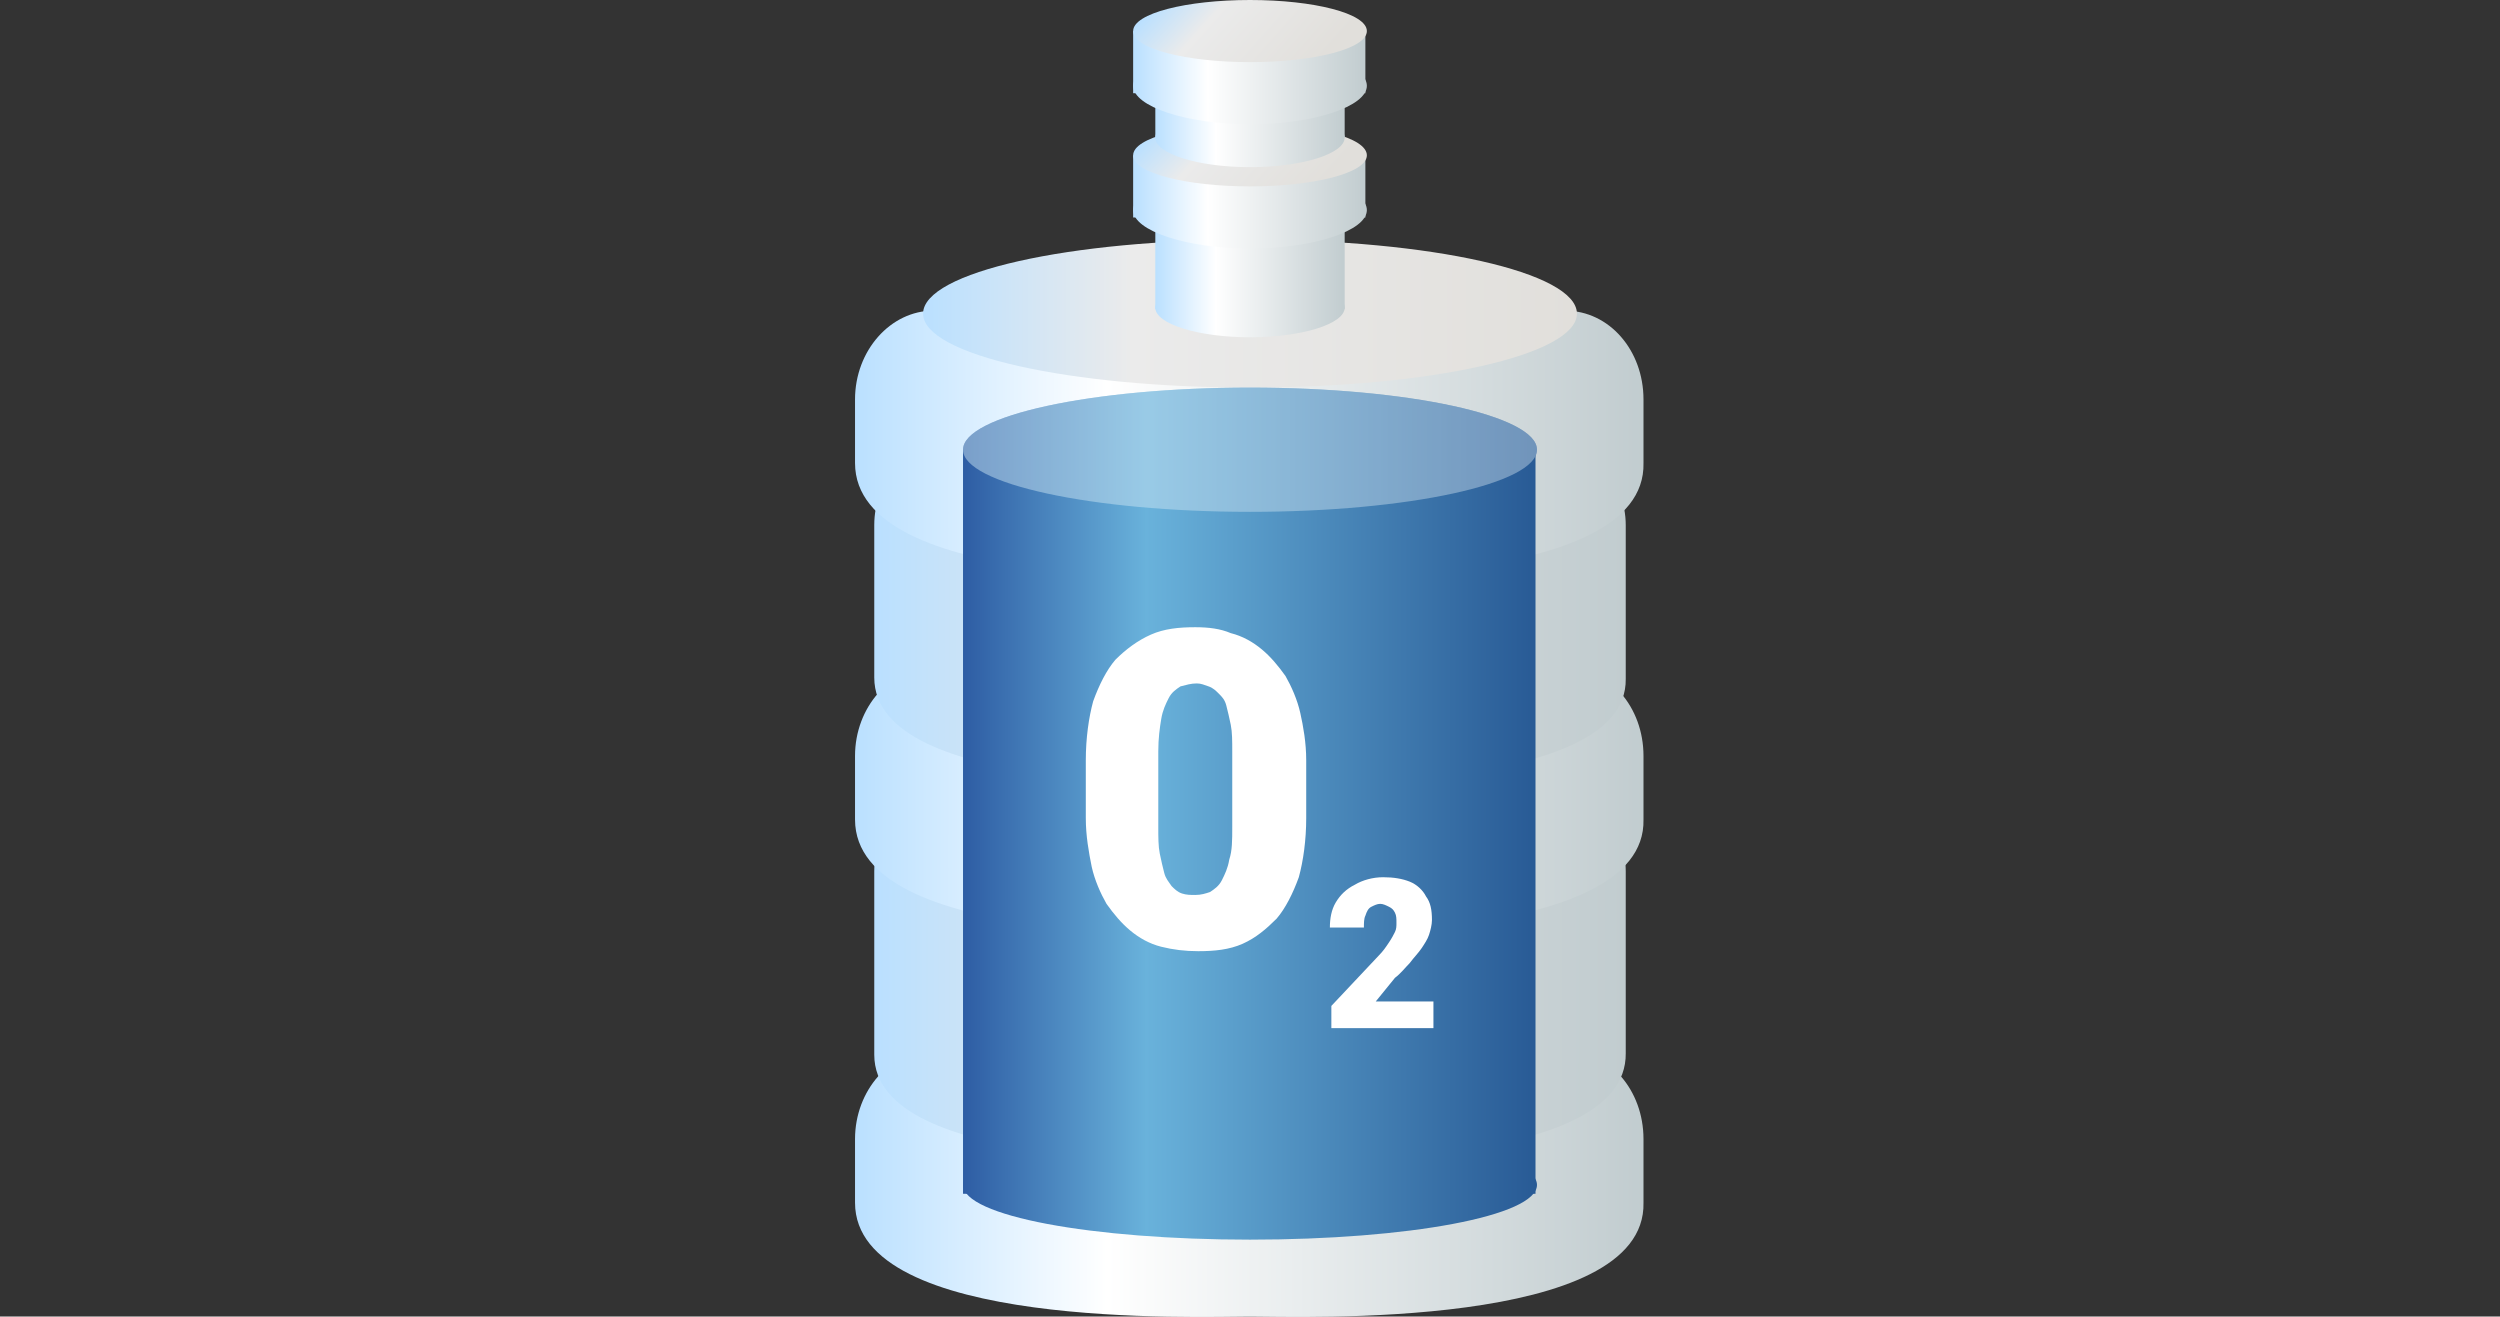 <?xml version="1.0" encoding="utf-8"?>
<!-- Generator: Adobe Illustrator 23.0.3, SVG Export Plug-In . SVG Version: 6.00 Build 0)  -->
<svg version="1.1" id="Слой_1" xmlns="http://www.w3.org/2000/svg" xmlns:xlink="http://www.w3.org/1999/xlink" x="0px" y="0px"
	 viewBox="0 0 169 89" style="enable-background:new 0 0 169 89;" xml:space="preserve">
<rect x="0" y="0" width="169" height="89" fill="#333333" stroke="none"/>
<style type="text/css">
	.st0{fill:url(#SVGID_1_);}
	.st1{fill:url(#SVGID_2_);}
	.st2{fill:url(#SVGID_3_);}
	.st3{fill:url(#SVGID_4_);}
	.st4{fill:url(#SVGID_5_);}
	.st5{fill:url(#SVGID_6_);}
	.st6{fill:url(#SVGID_7_);}
	.st7{fill:url(#SVGID_8_);}
	.st8{fill:url(#SVGID_9_);}
	.st9{fill:url(#SVGID_10_);}
	.st10{fill:url(#SVGID_11_);}
	.st11{fill:url(#SVGID_12_);}
	.st12{fill:url(#SVGID_13_);}
	.st13{fill:url(#SVGID_14_);}
	.st14{fill:url(#SVGID_15_);}
	.st15{fill:url(#SVGID_16_);}
	.st16{fill:url(#SVGID_17_);}
	.st17{fill:url(#SVGID_18_);}
	.st18{fill:url(#SVGID_19_);}
	.st19{fill:url(#SVGID_20_);}
	.st20{fill:#FFFFFF;fill-opacity:0.32;}
	.st21{fill:url(#SVGID_21_);}
	.st22{fill:#FFFFFF;}
</style>
<linearGradient id="SVGID_1_" gradientUnits="userSpaceOnUse" x1="57.799" y1="-30.023" x2="111.201" y2="-30.023" gradientTransform="matrix(1 0 0 -1 0 50)">
	<stop  offset="0" style="stop-color:#BAE0FF"/>
	<stop  offset="0.319" style="stop-color:#FFFFFF"/>
	<stop  offset="1" style="stop-color:#C1CCCF"/>
</linearGradient>
<path class="st0" d="M84.5,89c-3.4,0-26.7,0.9-26.7-7.7V77c0-3.3,2.4-6,5.3-6h42.7c3,0,5.3,2.7,5.3,6v4.3
	C111.3,89.9,87.8,89,84.5,89z"/>
<linearGradient id="SVGID_2_" gradientUnits="userSpaceOnUse" x1="59.152" y1="-15.908" x2="109.905" y2="-15.908" gradientTransform="matrix(1 0 0 -1 0 50)">
	<stop  offset="0" style="stop-color:#BAE0FF"/>
	<stop  offset="0.319" style="stop-color:#E5E8EA"/>
	<stop  offset="1" style="stop-color:#C1CCCF"/>
</linearGradient>
<path class="st1" d="M84.5,78.4c-3.2,0-25.4,0.8-25.4-7.1V58.9c0-3.1,2.3-5.5,5.1-5.5h40.6c2.8,0,5.1,2.5,5.1,5.5v12.3
	C110,79.2,87.7,78.4,84.5,78.4z"/>
<linearGradient id="SVGID_3_" gradientUnits="userSpaceOnUse" x1="57.799" y1="-4.091" x2="111.201" y2="-4.091" gradientTransform="matrix(1 0 0 -1 0 50)">
	<stop  offset="0" style="stop-color:#BAE0FF"/>
	<stop  offset="0.319" style="stop-color:#FFFFFF"/>
	<stop  offset="1" style="stop-color:#C1CCCF"/>
</linearGradient>
<path class="st2" d="M84.5,63.1c-3.4,0-26.7,0.9-26.7-7.7v-4.3c0-3.3,2.4-6,5.3-6h42.7c3,0,5.3,2.7,5.3,6v4.3
	C111.3,63.9,87.8,63.1,84.5,63.1z"/>
<linearGradient id="SVGID_4_" gradientUnits="userSpaceOnUse" x1="59.152" y1="8.555" x2="109.905" y2="8.555" gradientTransform="matrix(1 0 0 -1 0 50)">
	<stop  offset="0" style="stop-color:#BAE0FF"/>
	<stop  offset="0.319" style="stop-color:#E5E8EA"/>
	<stop  offset="1" style="stop-color:#C1CCCF"/>
</linearGradient>
<path class="st3" d="M84.5,52.9c-3.2,0-25.4,0.8-25.4-7.1V35.5c0-3.1,2.3-5.5,5.1-5.5h40.6c2.8,0,5.1,2.5,5.1,5.5v10.4
	C110,53.7,87.7,52.9,84.5,52.9z"/>
<linearGradient id="SVGID_5_" gradientUnits="userSpaceOnUse" x1="57.799" y1="19.97" x2="111.201" y2="19.97" gradientTransform="matrix(1 0 0 -1 0 50)">
	<stop  offset="0" style="stop-color:#BAE0FF"/>
	<stop  offset="0.319" style="stop-color:#FFFFFF"/>
	<stop  offset="1" style="stop-color:#C1CCCF"/>
</linearGradient>
<path class="st4" d="M84.5,39c-3.4,0-26.7,0.9-26.7-7.7V27c0-3.3,2.4-6,5.3-6h42.7c3,0,5.3,2.7,5.3,6v4.3
	C111.3,39.9,87.8,39,84.5,39z"/>
<linearGradient id="SVGID_6_" gradientUnits="userSpaceOnUse" x1="62.426" y1="28.816" x2="106.604" y2="28.816" gradientTransform="matrix(1 0 0 -1 0 50)">
	<stop  offset="0" style="stop-color:#BAE0FF"/>
	<stop  offset="0.319" style="stop-color:#EBEBEB"/>
	<stop  offset="1" style="stop-color:#E1DFDB"/>
</linearGradient>
<path class="st5" d="M84.5,26.2c12.2,0,22.1-2.2,22.1-5c0-2.8-9.9-5-22.1-5c-12.2,0-22.1,2.2-22.1,5C62.4,24,72.3,26.2,84.5,26.2z"
	/>
<linearGradient id="SVGID_7_" gradientUnits="userSpaceOnUse" x1="78.098" y1="29.151" x2="90.933" y2="29.151" gradientTransform="matrix(1 0 0 -1 0 50)">
	<stop  offset="0" style="stop-color:#BAE0FF"/>
	<stop  offset="0.319" style="stop-color:#FFFFFF"/>
	<stop  offset="1" style="stop-color:#C1CCCF"/>
</linearGradient>
<path class="st6" d="M84.5,22.8c3.5,0,6.4-0.9,6.4-2c0-1.1-2.9-2-6.4-2c-3.5,0-6.4,0.9-6.4,2C78.1,21.9,81,22.8,84.5,22.8z"/>
<linearGradient id="SVGID_8_" gradientUnits="userSpaceOnUse" x1="78.098" y1="33.336" x2="90.933" y2="33.336" gradientTransform="matrix(1 0 0 -1 0 50)">
	<stop  offset="0" style="stop-color:#BAE0FF"/>
	<stop  offset="0.319" style="stop-color:#FFFFFF"/>
	<stop  offset="1" style="stop-color:#C1CCCF"/>
</linearGradient>
<path class="st7" d="M90.9,12.5H78.1v8.4h12.8V12.5z"/>
<linearGradient id="SVGID_9_" gradientUnits="userSpaceOnUse" x1="80.386" y1="40.697" x2="87.848" y2="34.958" gradientTransform="matrix(1 0 0 -1 0 50)">
	<stop  offset="0" style="stop-color:#BAE0FF"/>
	<stop  offset="0.319" style="stop-color:#EBEBEB"/>
	<stop  offset="1" style="stop-color:#E1DFDB"/>
</linearGradient>
<path class="st8" d="M84.5,14.5c3.5,0,6.4-0.9,6.4-2c0-1.1-2.9-2-6.4-2c-3.5,0-6.4,0.9-6.4,2C78.1,13.6,81,14.5,84.5,14.5z"/>
<linearGradient id="SVGID_10_" gradientUnits="userSpaceOnUse" x1="76.647" y1="35.864" x2="92.353" y2="35.864" gradientTransform="matrix(1 0 0 -1 0 50)">
	<stop  offset="0" style="stop-color:#BAE0FF"/>
	<stop  offset="0.319" style="stop-color:#FFFFFF"/>
	<stop  offset="1" style="stop-color:#C1CCCF"/>
</linearGradient>
<path class="st9" d="M84.5,16.8c4.3,0,7.9-1.2,7.9-2.6c0-1.4-3.5-2.6-7.9-2.6c-4.3,0-7.9,1.2-7.9,2.6C76.6,15.6,80.2,16.8,84.5,16.8
	z"/>
<linearGradient id="SVGID_11_" gradientUnits="userSpaceOnUse" x1="76.647" y1="37.435" x2="92.353" y2="37.435" gradientTransform="matrix(1 0 0 -1 0 50)">
	<stop  offset="0" style="stop-color:#BAE0FF"/>
	<stop  offset="0.319" style="stop-color:#FFFFFF"/>
	<stop  offset="1" style="stop-color:#C1CCCF"/>
</linearGradient>
<path class="st10" d="M92.4,10.5H76.6v4.2h15.7V10.5z"/>
<linearGradient id="SVGID_12_" gradientUnits="userSpaceOnUse" x1="80.002" y1="43.522" x2="88.129" y2="36.307" gradientTransform="matrix(1 0 0 -1 0 50)">
	<stop  offset="0" style="stop-color:#BAE0FF"/>
	<stop  offset="0.319" style="stop-color:#EBEBEB"/>
	<stop  offset="1" style="stop-color:#E1DFDB"/>
</linearGradient>
<path class="st11" d="M84.5,12.6c4.3,0,7.9-0.9,7.9-2.1s-3.5-2.1-7.9-2.1c-4.3,0-7.9,0.9-7.9,2.1S80.2,12.6,84.5,12.6z"/>
<linearGradient id="SVGID_13_" gradientUnits="userSpaceOnUse" x1="78.098" y1="40.702" x2="90.933" y2="40.702" gradientTransform="matrix(1 0 0 -1 0 50)">
	<stop  offset="0" style="stop-color:#BAE0FF"/>
	<stop  offset="0.319" style="stop-color:#FFFFFF"/>
	<stop  offset="1" style="stop-color:#C1CCCF"/>
</linearGradient>
<path class="st12" d="M84.5,11.3c3.5,0,6.4-0.9,6.4-2c0-1.1-2.9-2-6.4-2c-3.5,0-6.4,0.9-6.4,2C78.1,10.4,81,11.3,84.5,11.3z"/>
<linearGradient id="SVGID_14_" gradientUnits="userSpaceOnUse" x1="78.098" y1="42.792" x2="90.933" y2="42.792" gradientTransform="matrix(1 0 0 -1 0 50)">
	<stop  offset="0" style="stop-color:#BAE0FF"/>
	<stop  offset="0.319" style="stop-color:#FFFFFF"/>
	<stop  offset="1" style="stop-color:#C1CCCF"/>
</linearGradient>
<path class="st13" d="M90.9,5.1H78.1v4.2h12.8V5.1z"/>
<linearGradient id="SVGID_15_" gradientUnits="userSpaceOnUse" x1="80.386" y1="48.06" x2="87.848" y2="42.32" gradientTransform="matrix(1 0 0 -1 0 50)">
	<stop  offset="0" style="stop-color:#BAE0FF"/>
	<stop  offset="0.319" style="stop-color:#EBEBEB"/>
	<stop  offset="1" style="stop-color:#E1DFDB"/>
</linearGradient>
<path class="st14" d="M84.5,7.1c3.5,0,6.4-0.9,6.4-2c0-1.1-2.9-2-6.4-2c-3.5,0-6.4,0.9-6.4,2C78.1,6.2,81,7.1,84.5,7.1z"/>
<linearGradient id="SVGID_16_" gradientUnits="userSpaceOnUse" x1="76.647" y1="44.241" x2="92.353" y2="44.241" gradientTransform="matrix(1 0 0 -1 0 50)">
	<stop  offset="0" style="stop-color:#BAE0FF"/>
	<stop  offset="0.319" style="stop-color:#FFFFFF"/>
	<stop  offset="1" style="stop-color:#C1CCCF"/>
</linearGradient>
<path class="st15" d="M84.5,8.4c4.3,0,7.9-1.2,7.9-2.6c0-1.4-3.5-2.6-7.9-2.6c-4.3,0-7.9,1.2-7.9,2.6C76.6,7.2,80.2,8.4,84.5,8.4z"
	/>
<linearGradient id="SVGID_17_" gradientUnits="userSpaceOnUse" x1="76.647" y1="45.812" x2="92.353" y2="45.812" gradientTransform="matrix(1 0 0 -1 0 50)">
	<stop  offset="0" style="stop-color:#BAE0FF"/>
	<stop  offset="0.319" style="stop-color:#FFFFFF"/>
	<stop  offset="1" style="stop-color:#C1CCCF"/>
</linearGradient>
<path class="st16" d="M92.4,2.1H76.6v4.2h15.7V2.1z"/>
<linearGradient id="SVGID_18_" gradientUnits="userSpaceOnUse" x1="80.002" y1="51.899" x2="88.129" y2="44.684" gradientTransform="matrix(1 0 0 -1 0 50)">
	<stop  offset="0" style="stop-color:#BAE0FF"/>
	<stop  offset="0.319" style="stop-color:#EBEBEB"/>
	<stop  offset="1" style="stop-color:#E1DFDB"/>
</linearGradient>
<path class="st17" d="M84.5,4.2c4.3,0,7.9-0.9,7.9-2.1S88.8,0,84.5,0c-4.3,0-7.9,0.9-7.9,2.1S80.2,4.2,84.5,4.2z"/>
<linearGradient id="SVGID_19_" gradientUnits="userSpaceOnUse" x1="65.129" y1="-5.497" x2="103.872" y2="-5.497" gradientTransform="matrix(1 0 0 -1 0 50)">
	<stop  offset="0" style="stop-color:#2E5DA4"/>
	<stop  offset="0.319" style="stop-color:#69B2DB"/>
	<stop  offset="1" style="stop-color:#285A95"/>
</linearGradient>
<path class="st18" d="M103.9,30.4H65.1v50.3h38.7V30.4z"/>
<linearGradient id="SVGID_20_" gradientUnits="userSpaceOnUse" x1="65.129" y1="19.634" x2="103.872" y2="19.634" gradientTransform="matrix(1 0 0 -1 0 50)">
	<stop  offset="0" style="stop-color:#3C72B1"/>
	<stop  offset="0.319" style="stop-color:#69B2DB"/>
	<stop  offset="1" style="stop-color:#2E629B"/>
</linearGradient>
<path class="st19" d="M84.5,34.6c10.7,0,19.4-1.9,19.4-4.2c0-2.3-8.7-4.2-19.4-4.2s-19.4,1.9-19.4,4.2
	C65.1,32.7,73.8,34.6,84.5,34.6z"/>
<path class="st20" d="M84.5,34.6c10.7,0,19.4-1.9,19.4-4.2c0-2.3-8.7-4.2-19.4-4.2s-19.4,1.9-19.4,4.2
	C65.1,32.7,73.8,34.6,84.5,34.6z"/>
<linearGradient id="SVGID_21_" gradientUnits="userSpaceOnUse" x1="65.129" y1="-30.104" x2="103.872" y2="-30.104" gradientTransform="matrix(1 0 0 -1 0 50)">
	<stop  offset="0" style="stop-color:#2E5DA4"/>
	<stop  offset="0.319" style="stop-color:#69B2DB"/>
	<stop  offset="1" style="stop-color:#285A95"/>
</linearGradient>
<path class="st21" d="M84.5,83.8c10.7,0,19.4-1.6,19.4-3.7s-8.7-3.7-19.4-3.7s-19.4,1.6-19.4,3.7S73.8,83.8,84.5,83.8z"/>
<path class="st22" d="M88.3,51.4v3.9c0,1.5-0.2,2.9-0.5,4c-0.4,1.1-0.9,2.1-1.5,2.8c-0.7,0.7-1.4,1.3-2.3,1.7
	c-0.9,0.4-1.9,0.5-3,0.5c-0.9,0-1.7-0.1-2.5-0.3c-0.8-0.2-1.5-0.6-2.1-1.1c-0.6-0.5-1.1-1.1-1.6-1.8c-0.4-0.7-0.8-1.6-1-2.5
	c-0.2-1-0.4-2.1-0.4-3.3v-3.9c0-1.5,0.2-2.9,0.5-4c0.4-1.1,0.9-2.1,1.5-2.8c0.7-0.7,1.5-1.3,2.4-1.7c0.9-0.4,1.9-0.5,3-0.5
	c0.9,0,1.7,0.1,2.4,0.4c0.8,0.2,1.5,0.6,2.1,1.1c0.6,0.5,1.1,1.1,1.6,1.8c0.4,0.7,0.8,1.6,1,2.5C88.1,49.1,88.3,50.2,88.3,51.4z
	 M83.3,55.9v-5.1c0-0.7,0-1.3-0.1-1.8c-0.1-0.5-0.2-0.9-0.3-1.3c-0.1-0.4-0.3-0.6-0.5-0.8c-0.2-0.2-0.4-0.4-0.7-0.5
	c-0.3-0.1-0.5-0.2-0.8-0.2c-0.4,0-0.7,0.1-1.1,0.2c-0.3,0.2-0.6,0.4-0.8,0.8c-0.2,0.4-0.4,0.8-0.5,1.4c-0.1,0.6-0.2,1.3-0.2,2.2v5.1
	c0,0.7,0,1.3,0.1,1.8c0.1,0.5,0.2,0.9,0.3,1.3c0.1,0.4,0.3,0.6,0.5,0.9c0.2,0.2,0.4,0.4,0.7,0.5c0.3,0.1,0.6,0.1,0.9,0.1
	c0.4,0,0.7-0.1,1-0.2c0.3-0.2,0.6-0.4,0.8-0.8c0.2-0.4,0.4-0.8,0.5-1.4C83.3,57.5,83.3,56.8,83.3,55.9z"/>
<path class="st22" d="M96.9,67.7v1.8H90V68l3.2-3.4c0.3-0.3,0.5-0.6,0.7-0.9c0.2-0.3,0.3-0.5,0.4-0.7c0.1-0.2,0.1-0.4,0.1-0.6
	c0-0.3,0-0.5-0.1-0.7c-0.1-0.2-0.2-0.3-0.4-0.4c-0.2-0.1-0.4-0.2-0.6-0.2c-0.2,0-0.4,0.1-0.6,0.2c-0.2,0.1-0.3,0.3-0.4,0.6
	c-0.1,0.2-0.1,0.5-0.1,0.8h-2.3c0-0.6,0.1-1.2,0.4-1.7c0.3-0.5,0.7-0.9,1.3-1.2c0.5-0.3,1.2-0.5,1.9-0.5c0.7,0,1.3,0.1,1.8,0.3
	c0.5,0.2,0.9,0.6,1.1,1c0.3,0.4,0.4,0.9,0.4,1.6c0,0.3-0.1,0.7-0.2,1c-0.1,0.3-0.3,0.6-0.5,0.9c-0.2,0.3-0.5,0.6-0.8,1
	c-0.3,0.3-0.6,0.7-1,1L93,67.7H96.9z"/>
</svg>
